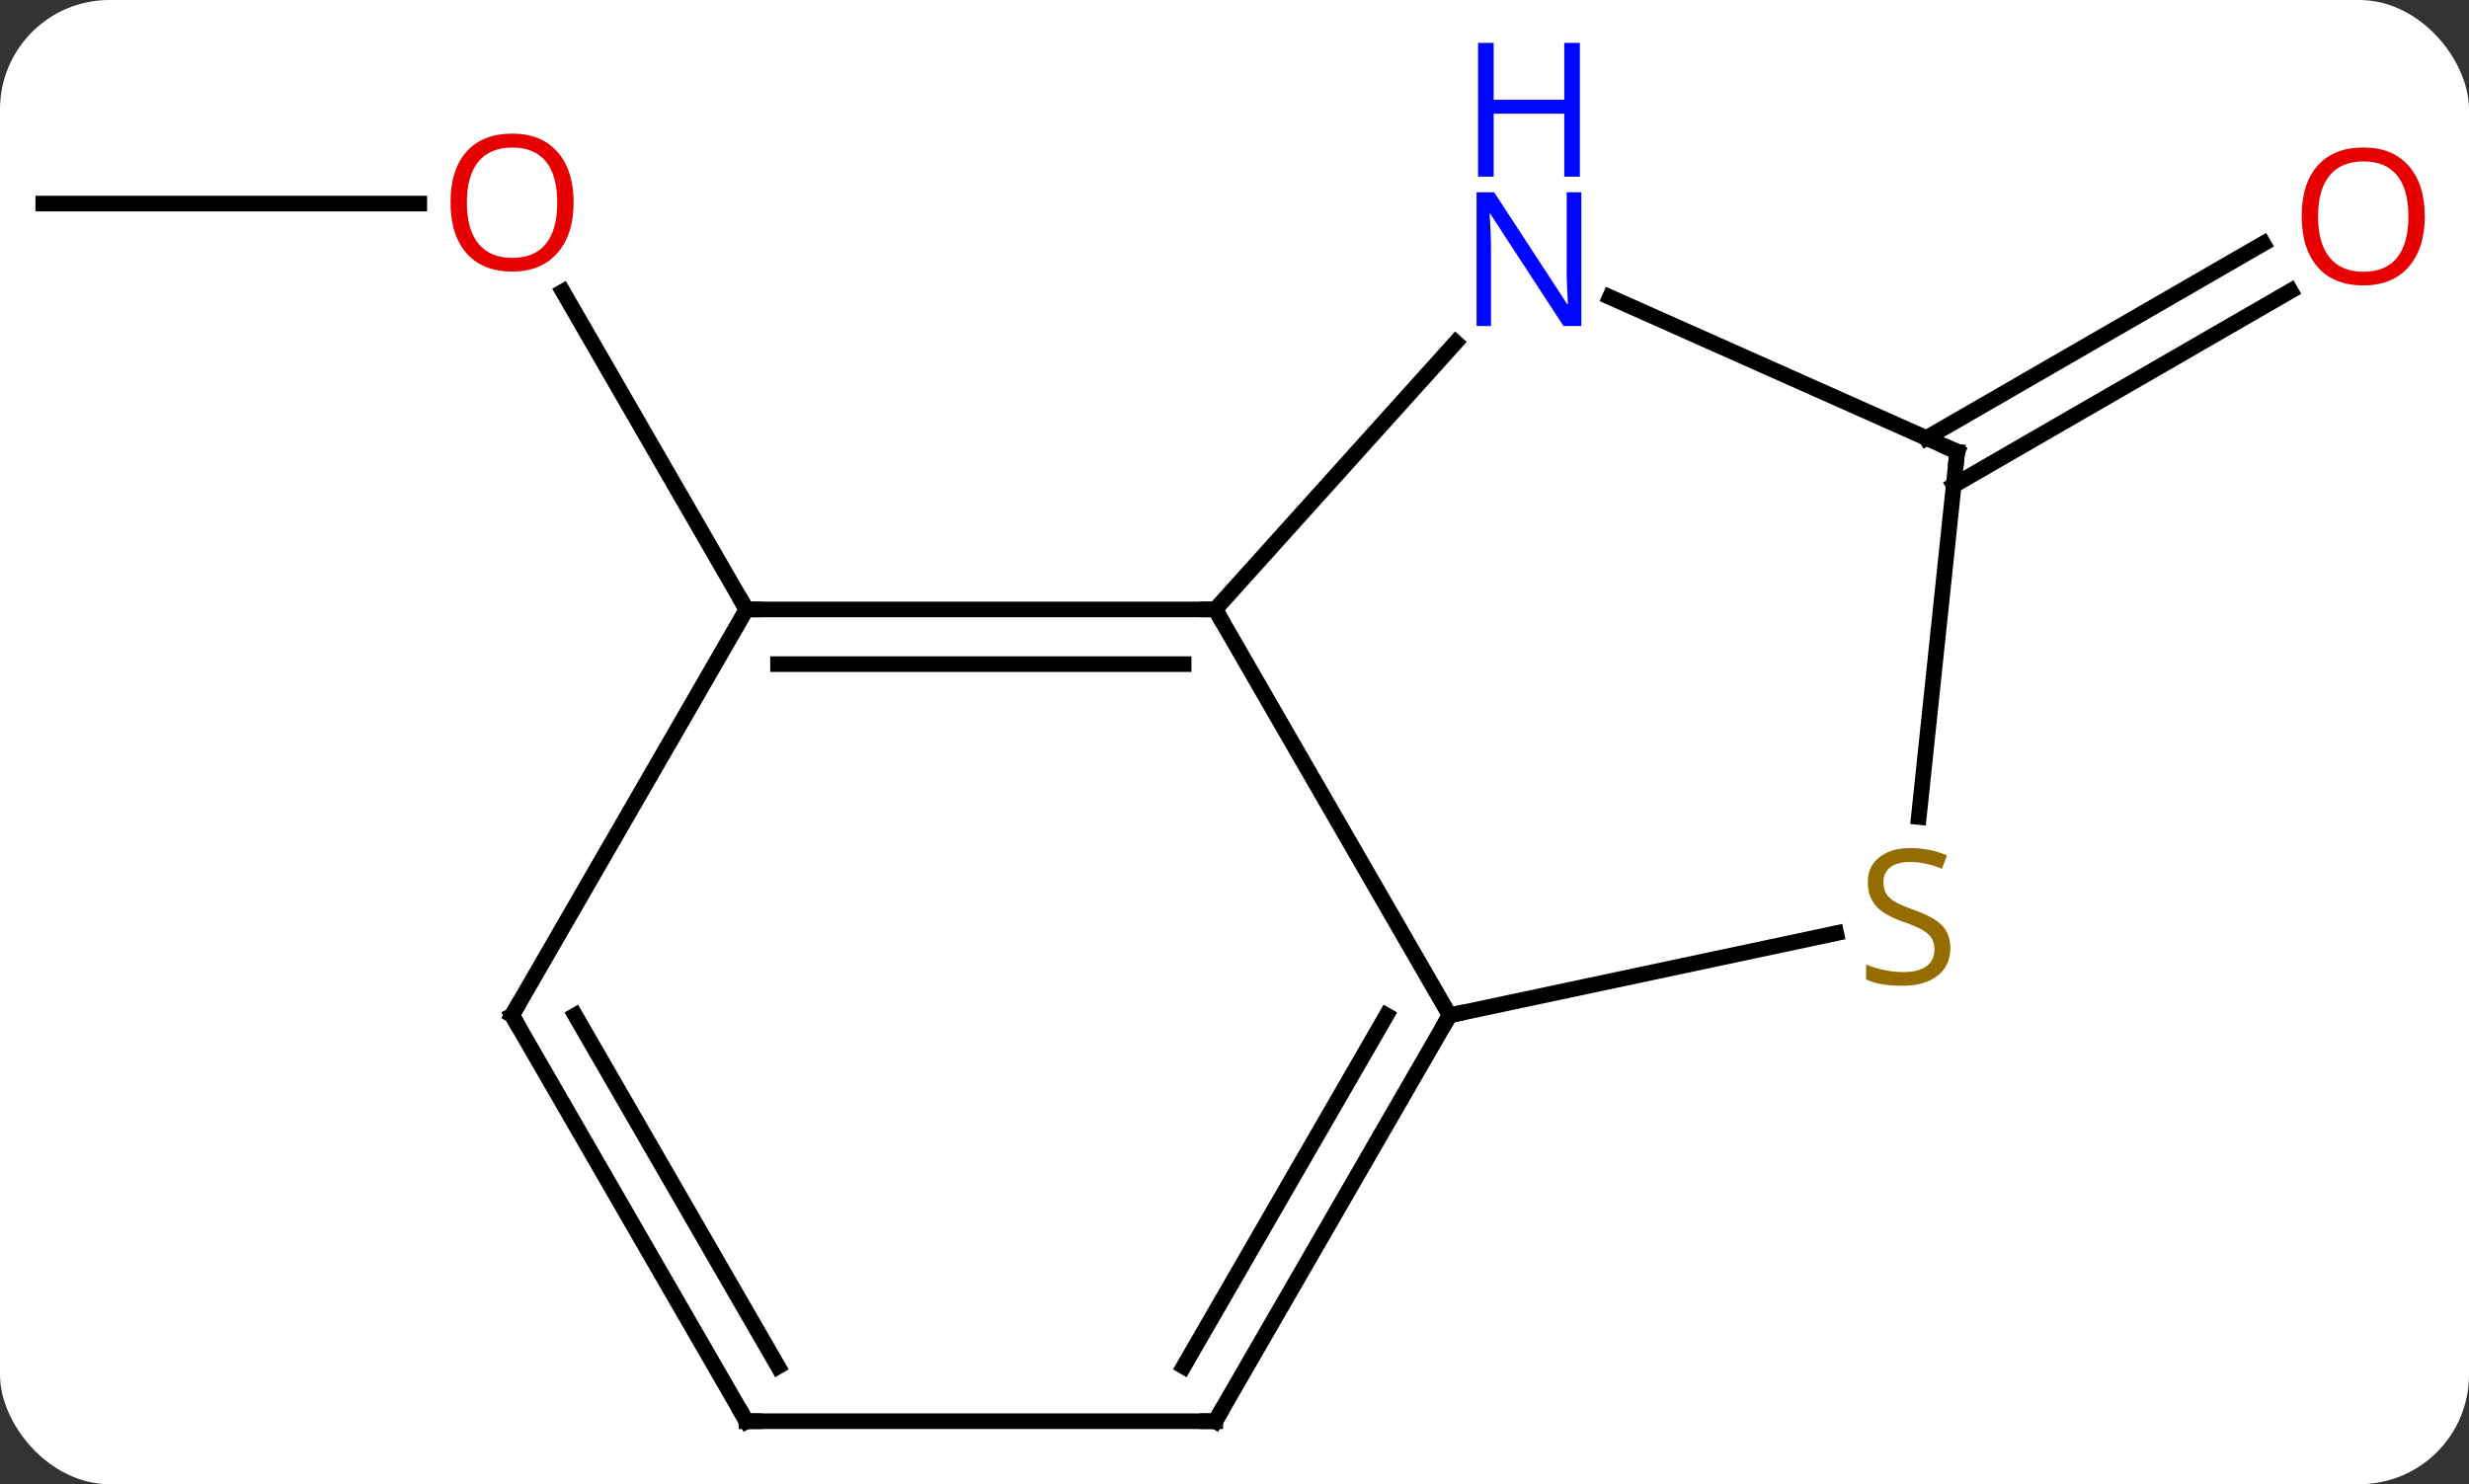 <svg width="158" viewBox="0 0 158 95" style="fill-opacity:1; color-rendering:auto; color-interpolation:auto; text-rendering:auto; stroke:black; stroke-linecap:square; stroke-miterlimit:10; shape-rendering:auto; stroke-opacity:1; fill:black; stroke-dasharray:none; font-weight:normal; stroke-width:1; font-family:'Open Sans'; font-style:normal; stroke-linejoin:miter; font-size:12; stroke-dashoffset:0; image-rendering:auto;" height="95" class="cas-substance-image" xmlns:xlink="http://www.w3.org/1999/xlink" xmlns="http://www.w3.org/2000/svg"><rect x="0" y="0" width="158" height="95" fill="#333333" stroke="none"/><svg class="cas-substance-single-component"><rect y="0" x="0" width="158" stroke="none" ry="7" rx="7" height="95" fill="white" class="cas-substance-group"/><svg y="0" x="0" width="158" viewBox="0 0 158 95" style="fill:black;" height="95" class="cas-substance-single-component-image"><svg><g><g transform="translate(77,52)" style="text-rendering:geometricPrecision; color-rendering:optimizeQuality; color-interpolation:linearRGB; stroke-linecap:butt; image-rendering:optimizeQuality;"><line y2="-38.97" y1="-38.97" x2="-74.232" x1="-50.169" style="fill:none;"/><line y2="-12.99" y1="-33.334" x2="-29.232" x1="-40.978" style="fill:none;"/><line y2="-23.962" y1="-36.409" x2="46.273" x1="67.834" style="fill:none;"/><line y2="-20.931" y1="-33.378" x2="48.023" x1="69.584" style="fill:none;"/><line y2="12.99" y1="-12.99" x2="15.768" x1="0.768" style="fill:none;"/><line y2="-12.99" y1="-12.99" x2="-29.232" x1="0.768" style="fill:none;"/><line y2="-9.49" y1="-9.49" x2="-27.211" x1="-1.253" style="fill:none;"/><line y2="-30.078" y1="-12.99" x2="16.154" x1="0.768" style="fill:none;"/><line y2="7.733" y1="12.99" x2="40.505" x1="15.768" style="fill:none;"/><line y2="38.97" y1="12.99" x2="0.768" x1="15.768" style="fill:none;"/><line y2="35.47" y1="12.99" x2="-1.253" x1="11.726" style="fill:none;"/><line y2="12.99" y1="-12.99" x2="-44.232" x1="-29.232" style="fill:none;"/><line y2="-23.082" y1="-32.98" x2="48.249" x1="26.023" style="fill:none;"/><line y2="-23.082" y1="0.295" x2="48.249" x1="45.793" style="fill:none;"/><line y2="38.97" y1="38.97" x2="-29.232" x1="0.768" style="fill:none;"/><line y2="38.97" y1="12.99" x2="-29.232" x1="-44.232" style="fill:none;"/><line y2="35.47" y1="12.99" x2="-27.211" x1="-40.191" style="fill:none;"/></g><g transform="translate(77,52)" style="fill:rgb(230,0,0); text-rendering:geometricPrecision; color-rendering:optimizeQuality; image-rendering:optimizeQuality; font-family:'Open Sans'; stroke:rgb(230,0,0); color-interpolation:linearRGB;"><path style="stroke:none;" d="M-40.294 -39.04 Q-40.294 -36.978 -41.334 -35.798 Q-42.373 -34.618 -44.216 -34.618 Q-46.107 -34.618 -47.138 -35.782 Q-48.169 -36.947 -48.169 -39.056 Q-48.169 -41.15 -47.138 -42.298 Q-46.107 -43.447 -44.216 -43.447 Q-42.357 -43.447 -41.326 -42.275 Q-40.294 -41.103 -40.294 -39.04 ZM-47.123 -39.04 Q-47.123 -37.306 -46.38 -36.4 Q-45.638 -35.493 -44.216 -35.493 Q-42.794 -35.493 -42.068 -36.392 Q-41.341 -37.29 -41.341 -39.04 Q-41.341 -40.775 -42.068 -41.665 Q-42.794 -42.556 -44.216 -42.556 Q-45.638 -42.556 -46.38 -41.657 Q-47.123 -40.759 -47.123 -39.04 Z"/><path style="stroke:none;" d="M78.169 -38.152 Q78.169 -36.09 77.13 -34.91 Q76.091 -33.73 74.248 -33.73 Q72.357 -33.73 71.326 -34.895 Q70.294 -36.059 70.294 -38.168 Q70.294 -40.262 71.326 -41.41 Q72.357 -42.559 74.248 -42.559 Q76.107 -42.559 77.138 -41.387 Q78.169 -40.215 78.169 -38.152 ZM71.341 -38.152 Q71.341 -36.418 72.084 -35.512 Q72.826 -34.605 74.248 -34.605 Q75.669 -34.605 76.396 -35.504 Q77.123 -36.402 77.123 -38.152 Q77.123 -39.887 76.396 -40.777 Q75.669 -41.668 74.248 -41.668 Q72.826 -41.668 72.084 -40.77 Q71.341 -39.871 71.341 -38.152 Z"/></g><g transform="translate(77,52)" style="stroke-linecap:butt; text-rendering:geometricPrecision; color-rendering:optimizeQuality; image-rendering:optimizeQuality; font-family:'Open Sans'; color-interpolation:linearRGB; stroke-miterlimit:5;"><path style="fill:none;" d="M0.268 -12.99 L0.768 -12.99 L1.018 -12.557"/><path style="fill:none;" d="M15.518 13.423 L15.768 12.99 L16.257 12.886"/><path style="fill:none;" d="M-28.732 -12.99 L-29.232 -12.99 L-29.482 -13.423"/><path style="fill:rgb(0,5,255); stroke:none;" d="M24.196 -31.13 L23.055 -31.13 L18.367 -38.317 L18.321 -38.317 Q18.414 -37.052 18.414 -36.005 L18.414 -31.13 L17.492 -31.13 L17.492 -39.692 L18.617 -39.692 L23.289 -32.536 L23.336 -32.536 Q23.336 -32.692 23.289 -33.552 Q23.242 -34.411 23.258 -34.786 L23.258 -39.692 L24.196 -39.692 L24.196 -31.13 Z"/><path style="fill:rgb(0,5,255); stroke:none;" d="M24.102 -40.692 L23.102 -40.692 L23.102 -44.724 L18.586 -44.724 L18.586 -40.692 L17.586 -40.692 L17.586 -49.255 L18.586 -49.255 L18.586 -45.614 L23.102 -45.614 L23.102 -49.255 L24.102 -49.255 L24.102 -40.692 Z"/><path style="fill:rgb(148,108,0); stroke:none;" d="M47.809 8.691 Q47.809 9.816 46.989 10.456 Q46.169 11.097 44.762 11.097 Q43.231 11.097 42.419 10.691 L42.419 9.737 Q42.95 9.956 43.567 10.089 Q44.184 10.222 44.794 10.222 Q45.794 10.222 46.294 9.839 Q46.794 9.456 46.794 8.784 Q46.794 8.347 46.614 8.058 Q46.434 7.769 46.02 7.526 Q45.606 7.284 44.747 6.987 Q43.559 6.566 43.044 5.98 Q42.528 5.394 42.528 4.441 Q42.528 3.456 43.27 2.87 Q44.012 2.284 45.247 2.284 Q46.512 2.284 47.591 2.753 L47.278 3.612 Q46.216 3.175 45.216 3.175 Q44.419 3.175 43.973 3.511 Q43.528 3.847 43.528 4.456 Q43.528 4.894 43.692 5.183 Q43.856 5.472 44.247 5.706 Q44.637 5.941 45.45 6.237 Q46.794 6.706 47.301 7.261 Q47.809 7.816 47.809 8.691 Z"/><path style="fill:none;" d="M1.018 38.537 L0.768 38.97 L0.268 38.97"/><path style="fill:none;" d="M-43.982 12.557 L-44.232 12.99 L-43.982 13.423"/><path style="fill:none;" d="M47.792 -23.285 L48.249 -23.082 L48.197 -22.585"/><path style="fill:none;" d="M-28.732 38.97 L-29.232 38.97 L-29.482 38.537"/></g></g></svg></svg></svg></svg>